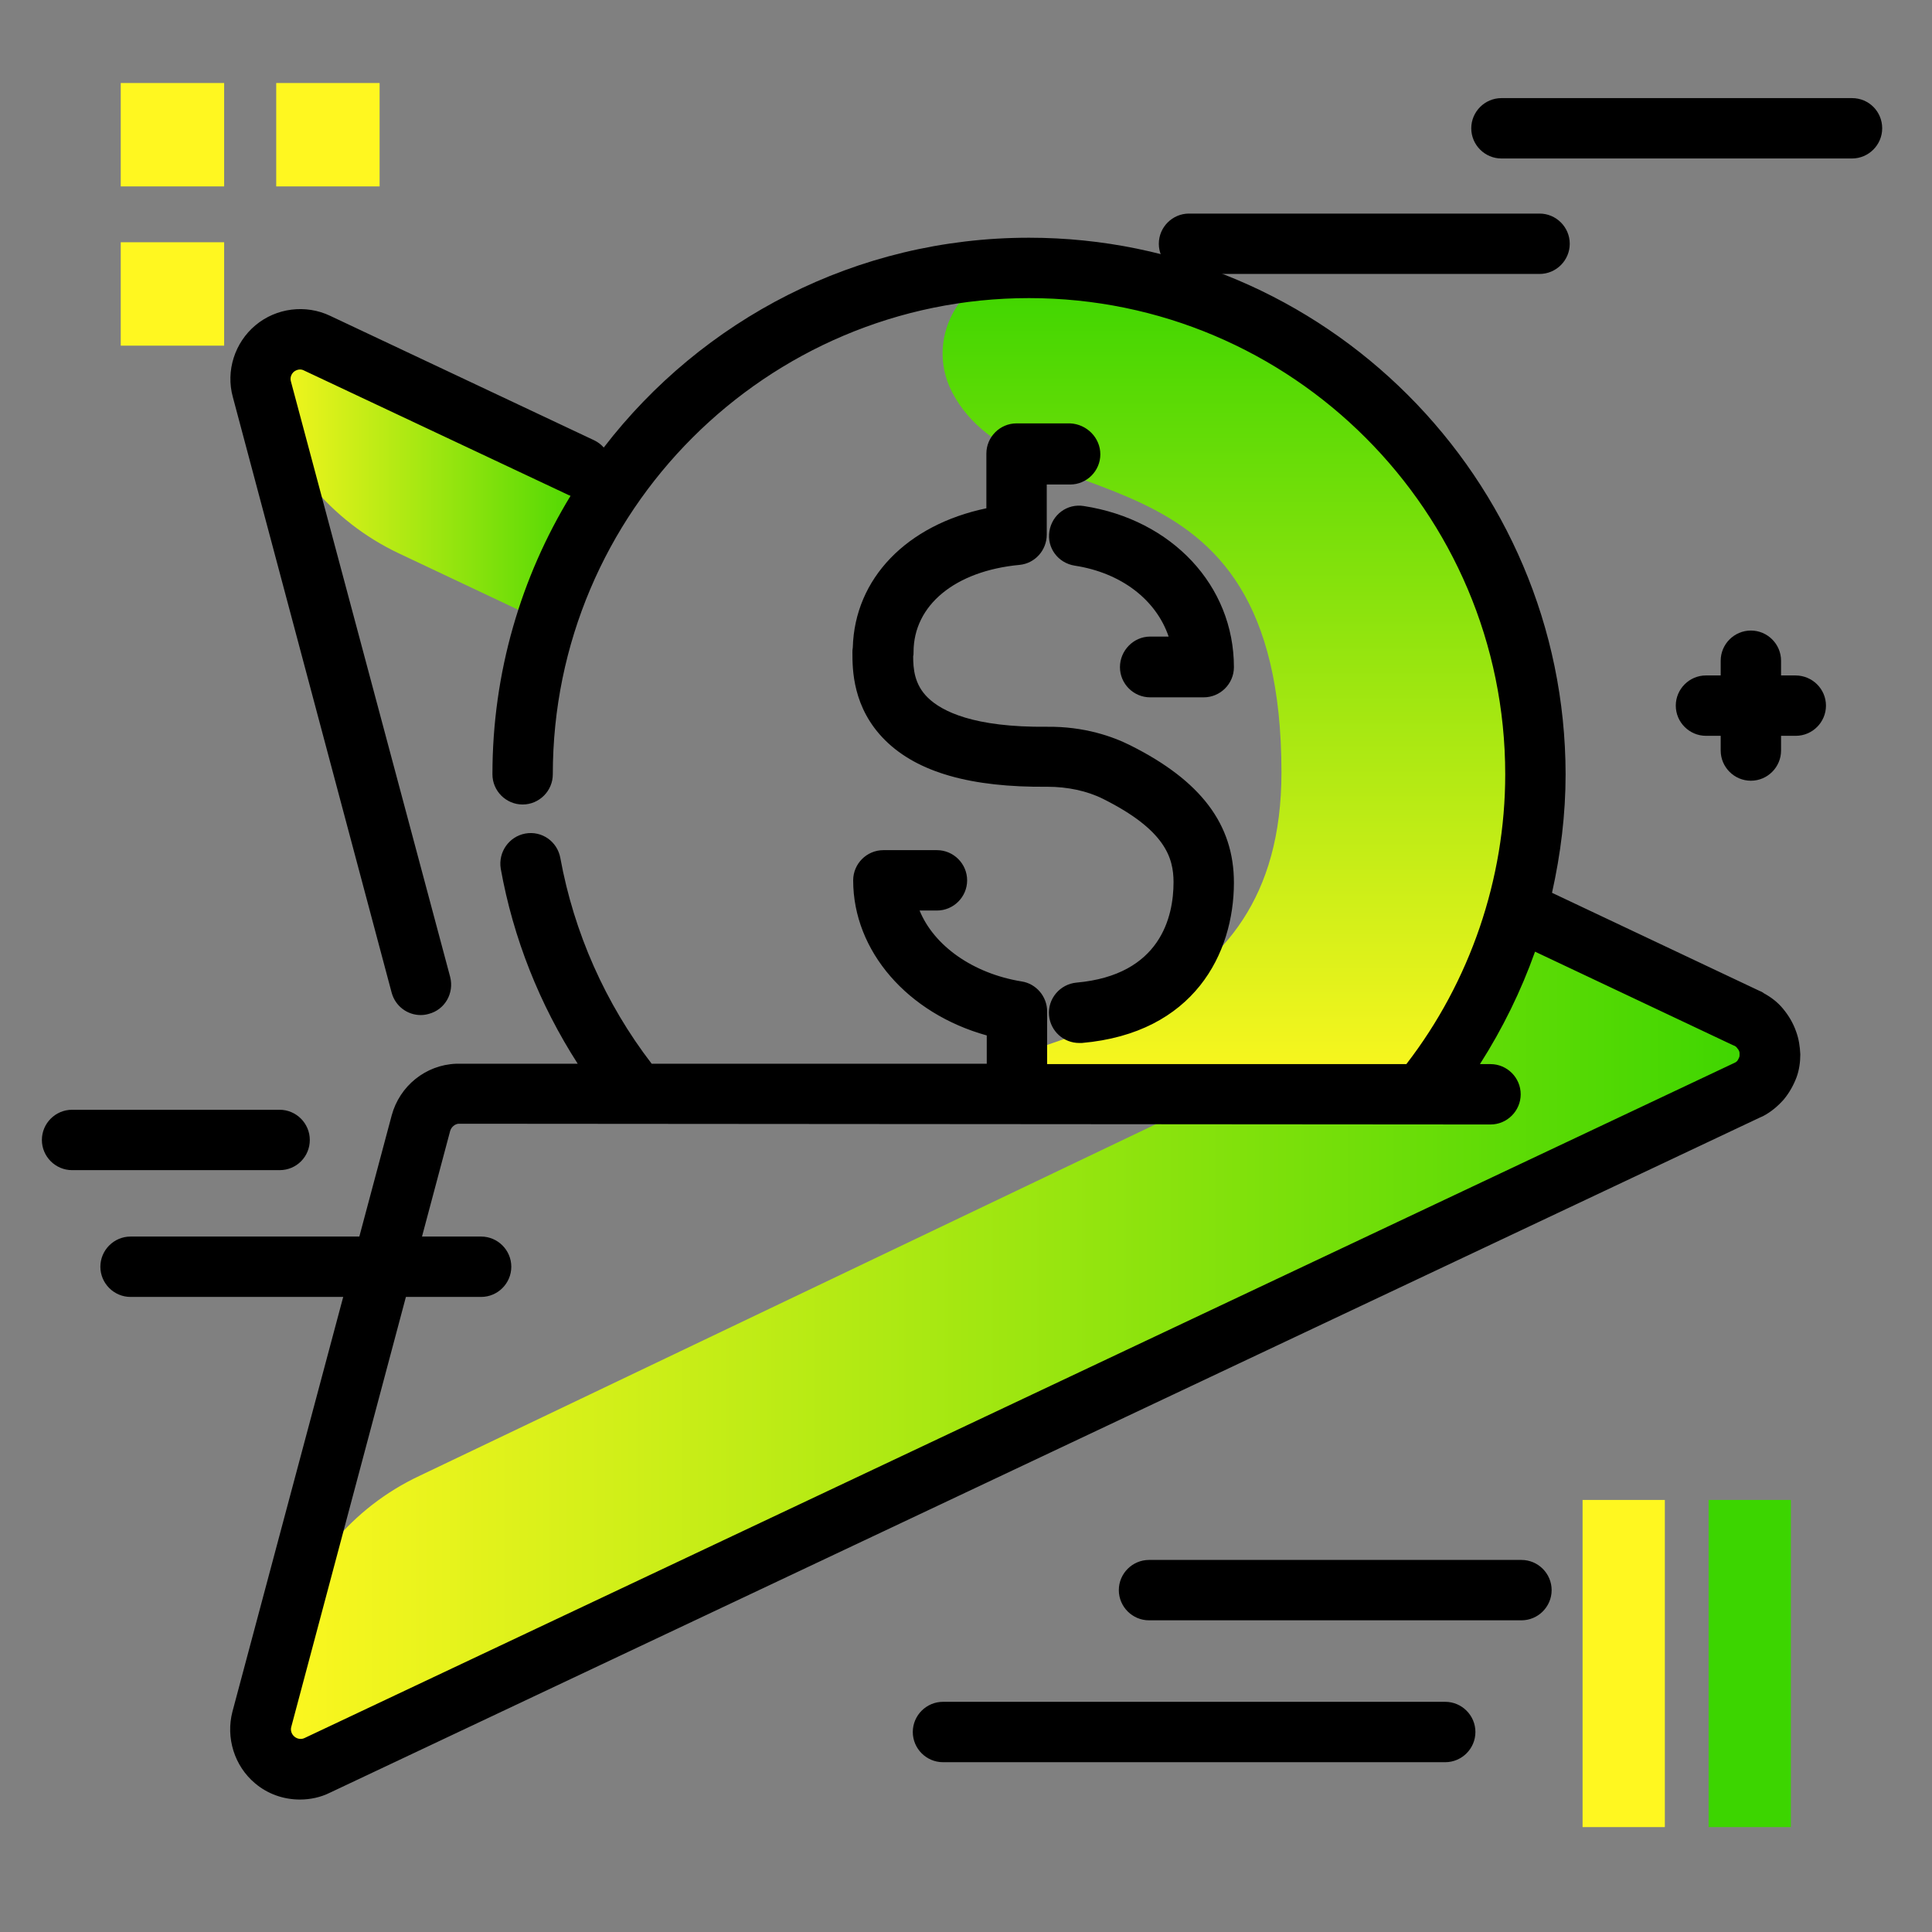 <svg version="1.1" xmlns="http://www.w3.org/2000/svg" xmlns:xlink="http://www.w3.org/1999/xlink" x="0px" y="0px" viewBox="0 0 512 512"><rect x="0" y="0" width="512" height="512" fill="#808080" stroke="none"/><g><linearGradient id="SVGID_1_" gradientUnits="userSpaceOnUse" x1="324.614" y1="292.234" x2="324.614" y2="71.316"><stop offset="0" style="stop-color: #fff720"></stop><stop offset="1" style="stop-color: #3cd500"></stop></linearGradient><path fill="url(#SVGID_1_)" d="M252.3,103.9C244.6,89,255.6,71,272.4,71c0.1,0,0.2,0,0.3,0c74.2,0,134.3,60.2,134.2,134.4 c-0.1,32.1-11.5,61.5-30.4,84.6h-134c35-17.6,97.1-18.5,97.1-85.3C339.6,113.7,270.9,139.6,252.3,103.9z"></path><linearGradient id="SVGID_2_" gradientUnits="userSpaceOnUse" x1="69.002" y1="355.287" x2="469" y2="355.287"><stop offset="0" style="stop-color: #fff720"></stop><stop offset="1" style="stop-color: #3cd500"></stop></linearGradient><path fill="url(#SVGID_2_)" d="M469,279.3C469,279.3,469,279.3,469,279.3c0,1.2-0.2,2.4-0.6,3.4c-0.4,1.3-1.1,2.4-1.9,3.4 c-0.8,1-1.9,1.9-3.1,2.5c-0.2,0.1-0.3,0.2-0.5,0.2L84,467.8c-1.4,0.7-3,1-4.5,1c-2.4,0-4.8-0.8-6.7-2.4c-3.1-2.6-4.5-6.8-3.4-10.8 l5.6-21.1c5.1-19.1,18.3-35,36.2-43.4L325,289c11.3,3.1,16.7,1,29,1c27,0,32.1,5.9,49.5-48.2l59.3,28c0.2,0.1,0.4,0.2,0.7,0.3h0 c1.1,0.6,2.1,1.4,2.9,2.3c0.9,1,1.6,2.2,2,3.5C468.8,277,469,278.2,469,279.3z"></path><linearGradient id="SVGID_3_" gradientUnits="userSpaceOnUse" x1="69.002" y1="127.653" x2="162.299" y2="127.653"><stop offset="0" style="stop-color: #fff720"></stop><stop offset="1" style="stop-color: #3cd500"></stop></linearGradient><path fill="url(#SVGID_3_)" d="M69.4,103.1c-1.1-4,0.3-8.2,3.4-10.8c3.2-2.6,7.5-3.2,11.2-1.4l78.3,37c-7.4,11.5-13,24.1-16.7,37.6 l-40-18.9C87.7,138.1,74.5,122.2,69.4,103.1L69.4,103.1z"></path></g><g><path fill="#FFF720" d="M100.7,49.4H73.2V22h27.4V49.4z M59.4,49.4V22H32v27.4H59.4z M59.4,91.6V64.2H32v27.4H59.4z"></path><path fill="#FFF720" d="M419.4,397.5h21.8v86.7h-21.8V397.5z"></path><path fill="#3CD500" d="M452.8,397.5h21.8v86.7h-21.8V397.5z"></path></g><path d="M74.1,310.1h-55c-4.4,0-8-3.6-8-8s3.6-8,8-8h55c4.4,0,8,3.6,8,8S78.6,310.1,74.1,310.1z M127.5,327.7H34.6c-4.4,0-8,3.6-8,8 s3.6,8,8,8h92.9c4.4,0,8-3.6,8-8S131.9,327.7,127.5,327.7z M475.8,179H472v-3.9c0-4.4-3.6-8-8-8s-8,3.6-8,8v3.9h-3.9 c-4.4,0-8,3.6-8,8s3.6,8,8,8h3.9v3.9c0,4.4,3.6,8,8,8s8-3.6,8-8V195h3.9c4.4,0,8-3.6,8-8S480.3,179,475.8,179z M383,451H249.9 c-4.4,0-8,3.6-8,8s3.6,8,8,8H383c4.4,0,8-3.6,8-8S387.4,451,383,451z M408,56.6h-92.9c-4.4,0-8,3.6-8,8s3.6,8,8,8H408 c4.4,0,8-3.6,8-8S412.4,56.6,408,56.6z M490.8,26h-92.9c-4.4,0-8,3.6-8,8s3.6,8,8,8h92.9c4.4,0,8-3.6,8-8S495.3,26,490.8,26z M403.2,413.4h-98.7c-4.4,0-8,3.6-8,8s3.6,8,8,8h98.7c4.4,0,8-3.6,8-8S407.6,413.4,403.2,413.4z"></path><path d="M476,273.4c-0.8-2.3-2-4.3-3.5-6.1c-1.4-1.7-3.1-3-5.1-4.1c0,0-0.1,0-0.1-0.1c-0.3-0.2-0.7-0.4-1-0.5l-55-26 c2.3-10.3,3.6-20.8,3.6-31.4C414.8,126.8,351,63,272.7,63C226.8,63,186,84.8,160,118.6c-0.7-0.8-1.5-1.4-2.5-1.9l-70-33 c-6.5-3.1-14.3-2.1-19.8,2.5c-5.5,4.6-7.9,12.1-6,19l42.1,157.9c1,3.6,4.2,5.9,7.7,5.9c0.7,0,1.4-0.1,2.1-0.3 c4.3-1.1,6.8-5.5,5.7-9.8L77.1,101.1c-0.3-1,0.1-2,0.8-2.6c0.8-0.6,1.8-0.8,2.7-0.3l70.1,33c0.2,0.1,0.3,0.1,0.5,0.2 c-13.1,21.5-20.7,46.8-20.7,73.8c0,4.4,3.6,8,8,8s8-3.6,8-8c0-69.6,56.6-126.2,126.2-126.2s126.2,56.6,126.2,126.2 c0,27.7-9.3,54.9-26.2,76.8l-95.2,0V268c0-3.9-2.9-7.3-6.7-7.9c-13-2.1-23.3-9.5-27.1-18.8h4.6c4.4,0,8-3.6,8-8s-3.6-8-8-8h-14.2 c-4.4,0-8,3.6-8,8c0,18.8,14.5,35.3,35.4,41.1v7.5l-88.8,0c-12.3-16-20.6-34.8-24.2-54.5c-0.8-4.4-4.9-7.3-9.3-6.5 c-4.3,0.8-7.2,4.9-6.5,9.3c3.3,18.4,10.3,36,20.4,51.7l-31.9,0c-0.1,0-0.2,0-0.3,0c-8.1,0.3-15,5.9-17.1,13.7L61.6,453.6 c-1.8,6.9,0.5,14.4,6,19c3.3,2.8,7.5,4.3,11.9,4.3c2.7,0,5.5-0.6,7.9-1.8l378.9-178.9c0.3-0.1,0.6-0.3,0.9-0.4 c2.1-1.1,3.9-2.6,5.5-4.4c1.5-1.8,2.6-3.8,3.4-5.9c0.7-1.9,1-4,1-6.1C477,277.3,476.7,275.3,476,273.4z M460.9,280.2 c-0.1,0.3-0.3,0.6-0.4,0.8c-0.2,0.3-0.5,0.5-0.7,0.6l-379.1,179c-0.8,0.4-1.9,0.3-2.7-0.4c-0.7-0.6-1.1-1.6-0.8-2.6l42.1-157.9 c0.3-1,1.2-1.8,2.2-1.9L395,298c0,0,0,0,0,0c4.4,0,8-3.6,8-8c0-4.4-3.6-8-8-8l-2.8,0c6-9.4,10.9-19.4,14.6-29.8l52.7,24.9 c0,0,0.1,0,0.1,0c0,0,0.1,0,0.1,0.1c0,0,0,0,0,0c0.3,0.1,0.5,0.3,0.7,0.6c0.2,0.2,0.4,0.5,0.5,0.8c0.1,0.2,0.1,0.5,0.1,0.8 C461,279.7,461,280,460.9,280.2z M304.8,168.7h4.9c-3.3-9.7-12.5-16.9-24.9-18.8c-4.4-0.7-7.4-4.7-6.7-9.1c0.7-4.4,4.7-7.4,9.1-6.7 c23.4,3.6,39.8,21.1,39.8,42.7c0,4.4-3.6,8-8,8h-14.2c-4.4,0-8-3.6-8-8S300.4,168.7,304.8,168.7z M291.6,120.4c0,4.4-3.6,8-8,8h-6.2 v13.3c0,4.1-3.1,7.6-7.2,8c-17.1,1.6-28.1,10.7-28.1,23.1c0,0.4,0,0.8-0.1,1.1c0,3.3,0.3,7.5,3.9,11c3.7,3.6,12.1,7.9,31.6,7.7 c9.9-0.1,17.4,2.6,22,4.9c18.8,9.4,27.5,21,27.5,36.4c0,18.8-10.6,39.9-40.3,42.5c-0.2,0-0.5,0-0.7,0c-4.1,0-7.6-3.1-8-7.3 c-0.4-4.4,2.9-8.3,7.3-8.7c22.3-2,25.7-17.5,25.7-26.6c0-6.6-2.3-13.9-18.7-22.1c-4.2-2.1-9.4-3.2-14.7-3.2 c-20.3,0.2-34.4-3.8-43-12.3c-8.7-8.6-8.7-18.9-8.7-23.3c0-0.4,0-0.8,0.1-1.3c0.5-18.3,14.3-32.5,35.4-36.9v-14.5c0-4.4,3.6-8,8-8 h14.2C288,112.4,291.6,116,291.6,120.4z"></path></svg>
